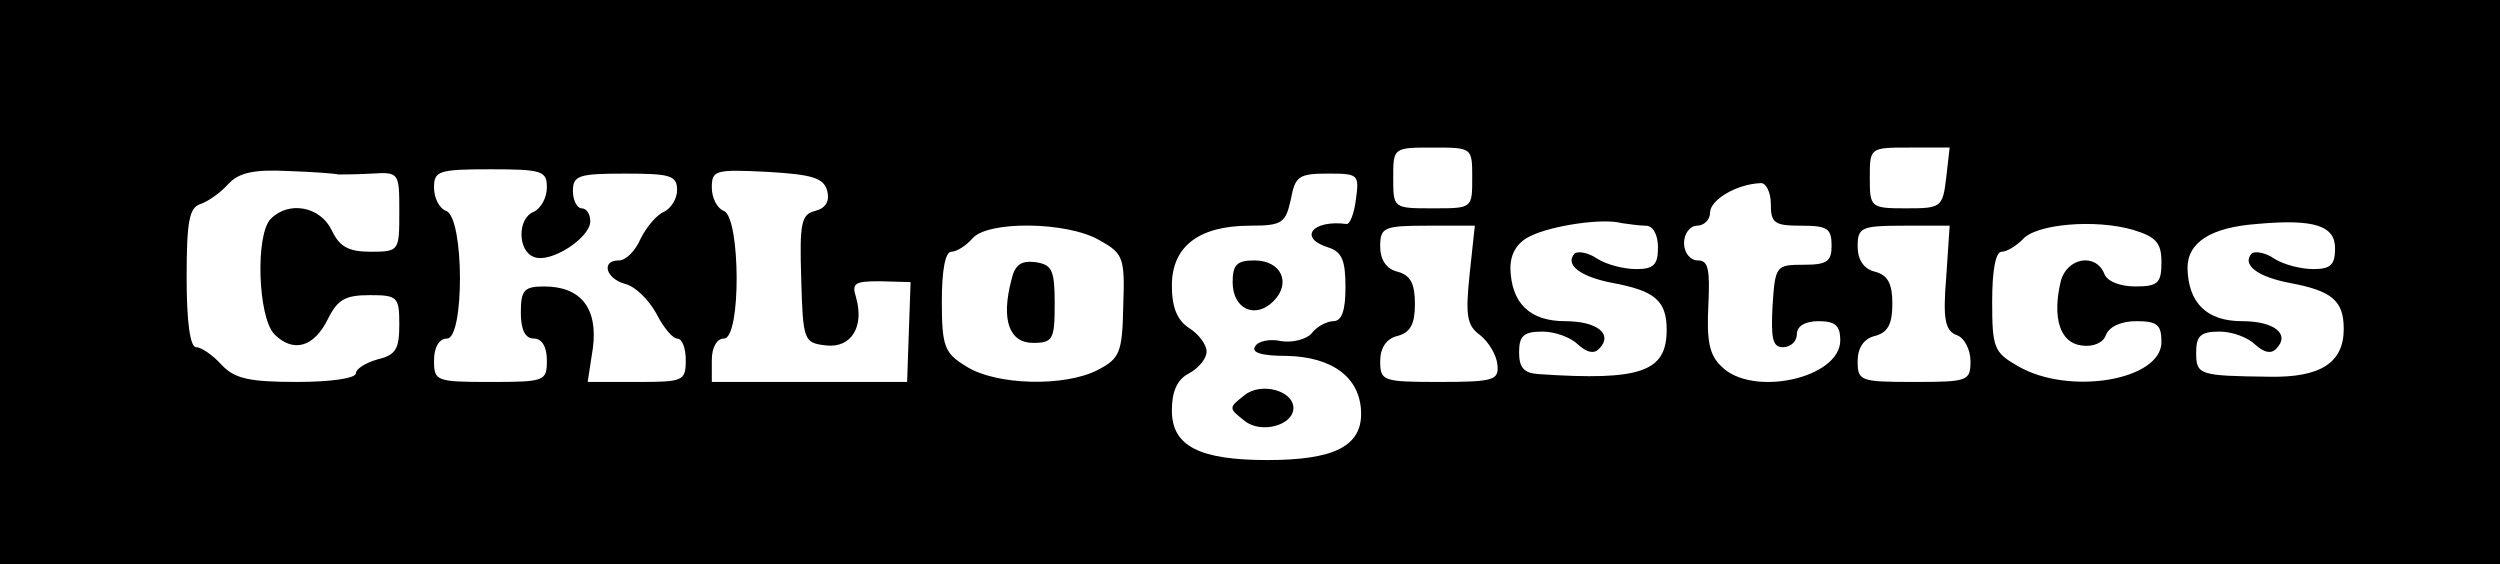 <?xml version="1.0" standalone="no"?>
<!DOCTYPE svg PUBLIC "-//W3C//DTD SVG 20010904//EN"
 "http://www.w3.org/TR/2001/REC-SVG-20010904/DTD/svg10.dtd">
<svg version="1.0" xmlns="http://www.w3.org/2000/svg"
 width="288pt" height="65pt" viewBox="0 0 288 65"
 preserveAspectRatio="xMidYMid meet">

<g transform="translate(0,65) scale(0.1,-0.1)"
fill="#000000" stroke="none">
<path d="M0 325 l0 -325 1440 0 1440 0 0 325 0 325 -1440 0 -1440 0 0 -325z
m1696 120 c0 -35 0 -35 -45 -35 -46 0 -46 0 -46 35 0 35 0 35 46 35 45 0 45 0
45 -35z m546 0 c-4 -34 -6 -35 -46 -35 -41 0 -42 1 -42 35 0 35 0 35 46 35
l46 0 -4 -35z m-1852 4 c3 0 20 0 38 1 32 2 32 1 32 -44 0 -45 0 -46 -33 -46
-26 0 -36 6 -45 25 -13 27 -49 34 -70 13 -18 -18 -15 -113 4 -133 22 -22 46
-15 62 18 11 22 20 27 48 27 32 0 34 -2 34 -34 0 -28 -4 -35 -25 -40 -14 -4
-25 -11 -25 -16 0 -6 -30 -10 -68 -10 -56 0 -72 4 -87 20 -10 11 -23 20 -29
20 -7 0 -11 29 -11 80 0 65 3 81 16 85 9 3 23 13 32 23 12 13 29 17 69 15 29
-1 55 -3 58 -4z m240 -15 c0 -12 -7 -24 -15 -28 -19 -7 -19 -45 0 -52 19 -8
65 22 65 41 0 8 -4 15 -10 15 -5 0 -10 9 -10 20 0 18 7 20 60 20 52 0 60 -2
60 -19 0 -10 -7 -21 -15 -25 -8 -3 -20 -17 -27 -31 -6 -14 -17 -25 -25 -25
-21 0 -15 -21 7 -27 12 -3 27 -18 36 -34 8 -16 19 -29 24 -29 6 0 10 -11 10
-25 0 -24 -3 -25 -56 -25 l-57 0 6 39 c6 46 -14 71 -56 71 -23 0 -27 -4 -27
-30 0 -20 5 -30 15 -30 9 0 15 -9 15 -25 0 -24 -2 -25 -65 -25 -63 0 -65 1
-65 25 0 15 6 25 15 25 20 0 20 139 -1 147 -8 3 -14 15 -14 27 0 19 5 21 65
21 60 0 65 -2 65 -21z m323 -4 c3 -12 -2 -20 -14 -23 -16 -4 -18 -14 -16 -78
2 -72 3 -74 29 -77 29 -3 44 22 34 56 -5 16 -1 18 28 18 l35 -1 -2 -57 -2 -58
-112 0 -113 0 0 25 c0 15 6 25 14 25 20 0 19 139 0 147 -8 3 -14 15 -14 27 0
20 4 21 64 18 52 -3 65 -7 69 -22z m609 -10 c-2 -16 -7 -29 -11 -28 -39 5 -56
-16 -21 -27 16 -5 20 -15 20 -46 0 -26 -4 -39 -14 -39 -7 0 -19 -6 -25 -14 -6
-7 -22 -11 -35 -9 -13 3 -27 0 -30 -6 -5 -7 7 -11 36 -11 53 -1 85 -25 86 -65
1 -39 -31 -55 -108 -55 -78 0 -110 16 -110 57 0 22 6 36 20 43 11 6 20 17 20
25 0 8 -9 20 -20 27 -14 9 -20 24 -20 49 0 45 31 69 90 69 37 0 41 3 47 30 5
27 9 30 43 30 35 0 36 -1 32 -30z m478 -5 c0 -22 4 -25 35 -25 30 0 35 -3 35
-23 0 -18 -5 -22 -32 -22 -32 0 -33 -1 -36 -47 -2 -38 0 -48 12 -48 9 0 16 7
16 15 0 9 9 15 25 15 19 0 25 -5 25 -22 0 -44 -102 -66 -137 -30 -14 13 -17
30 -15 70 2 42 0 52 -12 52 -9 0 -16 9 -16 20 0 11 7 20 15 20 8 0 15 7 15 15
0 15 31 33 58 34 6 1 12 -10 12 -24z m-144 -25 c8 0 14 -10 14 -25 0 -20 -5
-25 -25 -25 -14 0 -34 5 -45 12 -10 7 -22 9 -26 6 -12 -13 7 -27 44 -34 48 -9
62 -20 62 -54 0 -48 -29 -59 -147 -51 -17 1 -23 7 -23 25 0 19 5 24 27 24 15
0 33 -7 41 -15 10 -9 18 -11 24 -5 17 17 -2 32 -39 32 -41 0 -62 21 -63 61 0
17 8 30 23 37 24 12 83 21 105 15 8 -1 20 -3 28 -3z m594 -42 c0 -24 -4 -28
-30 -28 -18 0 -33 6 -36 15 -10 24 -43 18 -50 -9 -10 -42 -1 -71 24 -74 13 -2
25 3 28 12 4 10 18 16 35 16 24 0 29 -4 29 -24 0 -44 -106 -62 -165 -28 -28
16 -30 21 -30 75 0 36 4 57 11 57 6 0 17 7 24 14 15 18 84 24 128 11 26 -8 32
-15 32 -37z m200 16 c0 -19 -5 -24 -25 -24 -14 0 -34 5 -45 12 -10 7 -22 9
-26 6 -12 -13 7 -27 44 -34 48 -9 62 -20 62 -53 0 -39 -27 -56 -85 -55 -82 1
-85 2 -85 28 0 19 5 24 27 24 15 0 33 -7 41 -15 10 -9 18 -11 24 -5 17 17 -2
32 -39 32 -41 0 -62 21 -63 61 0 30 27 47 80 51 66 6 90 -2 90 -28z m-1423 9
c27 -15 29 -20 27 -75 -1 -54 -4 -61 -29 -74 -38 -20 -118 -18 -152 4 -25 15
-28 23 -28 75 0 36 4 57 11 57 6 0 17 7 24 15 17 21 110 20 147 -2z m426 -39
c-5 -48 -3 -59 12 -70 10 -8 19 -23 20 -34 2 -18 -4 -20 -67 -20 -65 0 -68 1
-68 24 0 15 7 26 20 29 15 4 20 14 20 37 0 23 -5 33 -20 37 -13 3 -20 14 -20
29 0 22 4 24 54 24 l55 0 -6 -56z m549 -4 c-4 -48 -1 -61 12 -66 9 -3 16 -17
16 -30 0 -23 -3 -24 -65 -24 -62 0 -65 1 -65 24 0 15 7 26 20 29 15 4 20 14
20 37 0 23 -5 33 -20 37 -13 3 -20 14 -20 29 0 22 4 24 53 24 l53 0 -4 -60z"/>
<path d="M1420 325 c0 -31 26 -43 47 -22 21 21 9 47 -22 47 -20 0 -25 -5 -25
-25z"/>
<path d="M1434 195 c-19 -15 -19 -15 0 -30 19 -15 56 -5 56 15 0 20 -37 30
-56 15z"/>
<path d="M1165 327 c-12 -46 -2 -72 25 -72 23 0 25 4 25 45 0 39 -3 45 -22 48
-17 2 -24 -3 -28 -21z"/>
</g>
</svg>
